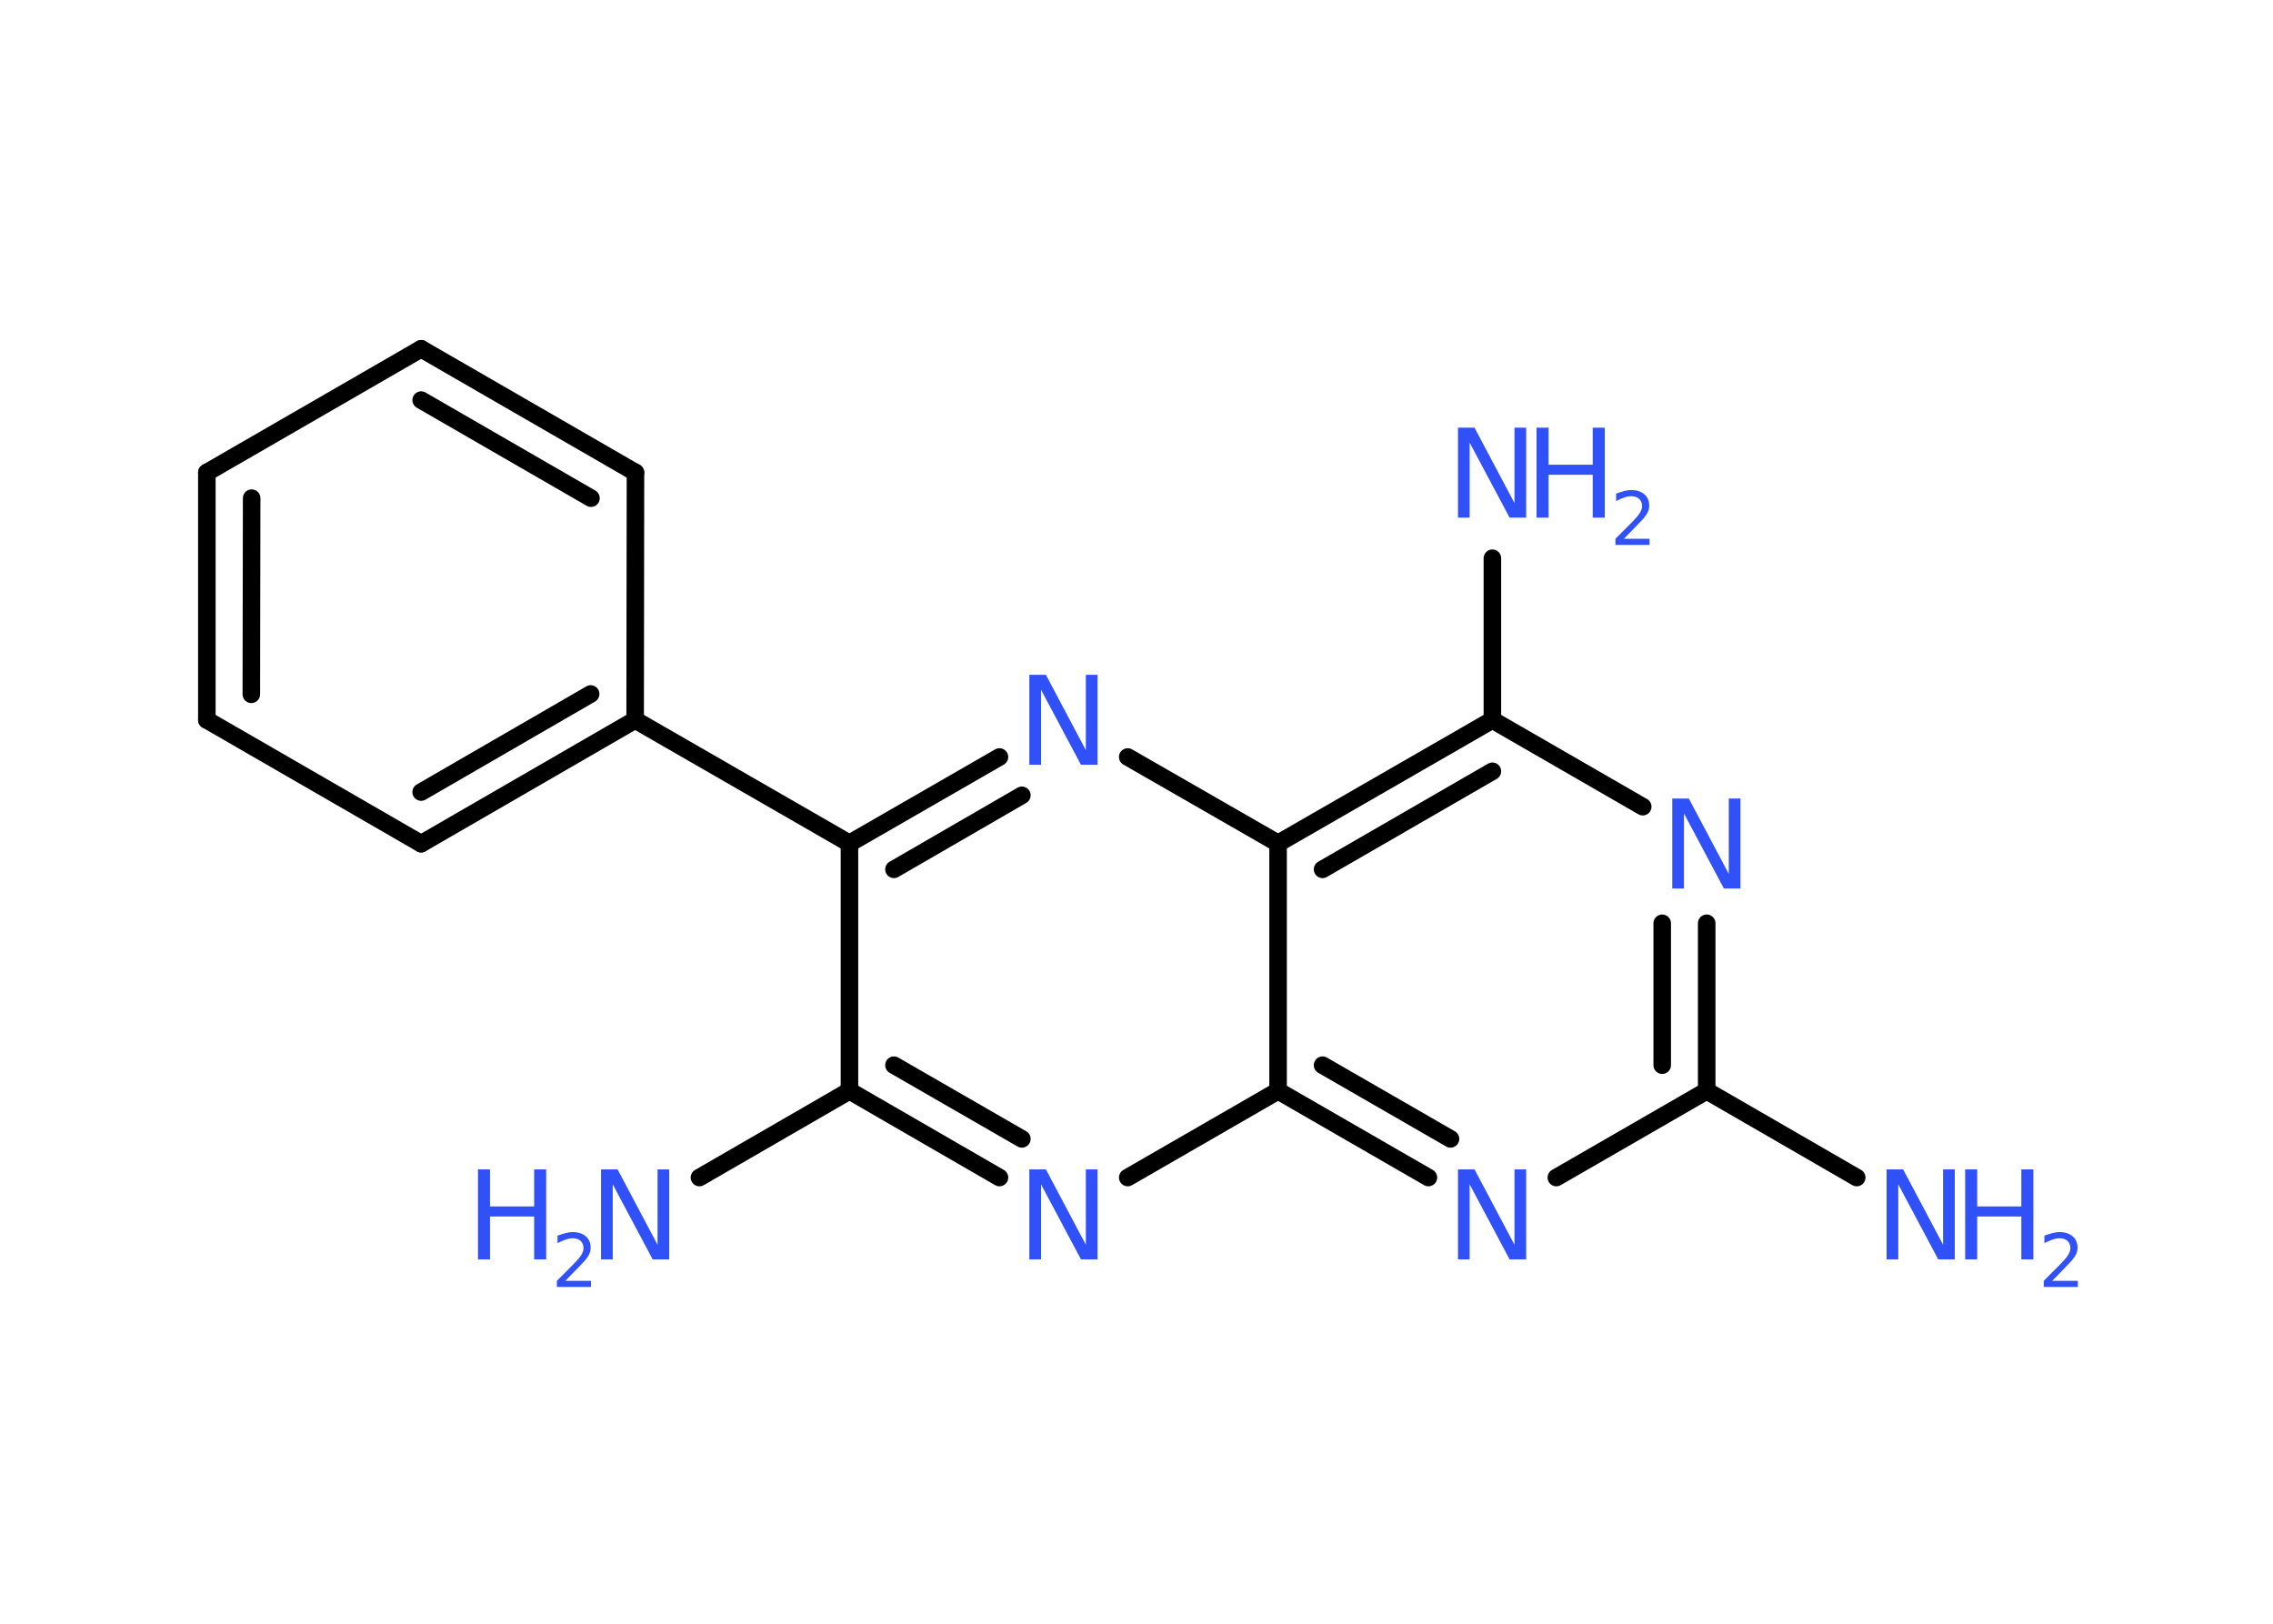 <?xml version='1.0' encoding='UTF-8'?>
<!DOCTYPE svg PUBLIC "-//W3C//DTD SVG 1.1//EN" "http://www.w3.org/Graphics/SVG/1.1/DTD/svg11.dtd">
<svg version='1.2' xmlns='http://www.w3.org/2000/svg' xmlns:xlink='http://www.w3.org/1999/xlink' width='70.0mm' height='50.0mm' viewBox='0 0 70.0 50.0'>
  <desc>Generated by the Chemistry Development Kit (http://github.com/cdk)</desc>
  <g stroke-linecap='round' stroke-linejoin='round' stroke='#000000' stroke-width='.54' fill='#3050F8'>
    <rect x='.0' y='.0' width='70.0' height='50.0' fill='#FFFFFF' stroke='none'/>
    <g id='mol1' class='mol'>
      <line id='mol1bnd1' class='bond' x1='57.18' y1='36.26' x2='52.56' y2='33.59'/>
      <g id='mol1bnd2' class='bond'>
        <line x1='52.56' y1='33.59' x2='52.56' y2='28.43'/>
        <line x1='51.19' y1='32.8' x2='51.19' y2='28.43'/>
      </g>
      <line id='mol1bnd3' class='bond' x1='50.59' y1='24.84' x2='45.96' y2='22.17'/>
      <line id='mol1bnd4' class='bond' x1='45.96' y1='22.17' x2='45.96' y2='17.19'/>
      <g id='mol1bnd5' class='bond'>
        <line x1='45.96' y1='22.17' x2='39.36' y2='25.97'/>
        <line x1='45.96' y1='23.75' x2='40.73' y2='26.77'/>
      </g>
      <line id='mol1bnd6' class='bond' x1='39.36' y1='25.97' x2='34.73' y2='23.31'/>
      <g id='mol1bnd7' class='bond'>
        <line x1='30.78' y1='23.31' x2='26.16' y2='25.97'/>
        <line x1='31.47' y1='24.49' x2='27.53' y2='26.77'/>
      </g>
      <line id='mol1bnd8' class='bond' x1='26.16' y1='25.97' x2='26.16' y2='33.59'/>
      <line id='mol1bnd9' class='bond' x1='26.16' y1='33.59' x2='21.54' y2='36.26'/>
      <g id='mol1bnd10' class='bond'>
        <line x1='26.16' y1='33.59' x2='30.78' y2='36.26'/>
        <line x1='27.53' y1='32.8' x2='31.47' y2='35.07'/>
      </g>
      <line id='mol1bnd11' class='bond' x1='34.73' y1='36.26' x2='39.36' y2='33.59'/>
      <line id='mol1bnd12' class='bond' x1='39.36' y1='25.97' x2='39.36' y2='33.59'/>
      <g id='mol1bnd13' class='bond'>
        <line x1='39.36' y1='33.59' x2='43.99' y2='36.26'/>
        <line x1='40.73' y1='32.8' x2='44.67' y2='35.07'/>
      </g>
      <line id='mol1bnd14' class='bond' x1='52.56' y1='33.59' x2='47.93' y2='36.26'/>
      <line id='mol1bnd15' class='bond' x1='26.16' y1='25.97' x2='19.56' y2='22.17'/>
      <g id='mol1bnd16' class='bond'>
        <line x1='12.97' y1='25.98' x2='19.56' y2='22.17'/>
        <line x1='12.97' y1='24.39' x2='18.19' y2='21.37'/>
      </g>
      <line id='mol1bnd17' class='bond' x1='12.97' y1='25.98' x2='6.37' y2='22.17'/>
      <g id='mol1bnd18' class='bond'>
        <line x1='6.37' y1='14.55' x2='6.37' y2='22.17'/>
        <line x1='7.75' y1='15.34' x2='7.74' y2='21.38'/>
      </g>
      <line id='mol1bnd19' class='bond' x1='6.37' y1='14.55' x2='12.97' y2='10.74'/>
      <g id='mol1bnd20' class='bond'>
        <line x1='19.57' y1='14.55' x2='12.97' y2='10.74'/>
        <line x1='18.2' y1='15.34' x2='12.97' y2='12.32'/>
      </g>
      <line id='mol1bnd21' class='bond' x1='19.56' y1='22.17' x2='19.57' y2='14.55'/>
      <g id='mol1atm1' class='atom'>
        <path d='M58.11 36.01h.5l1.23 2.32v-2.32h.36v2.77h-.51l-1.23 -2.31v2.31h-.36v-2.77z' stroke='none'/>
        <path d='M60.52 36.01h.37v1.14h1.36v-1.14h.37v2.77h-.37v-1.32h-1.36v1.32h-.37v-2.77z' stroke='none'/>
        <path d='M63.21 39.44h.78v.19h-1.05v-.19q.13 -.13 .35 -.35q.22 -.22 .28 -.29q.11 -.12 .15 -.21q.04 -.08 .04 -.16q.0 -.13 -.09 -.22q-.09 -.08 -.24 -.08q-.11 .0 -.22 .04q-.12 .04 -.25 .11v-.23q.14 -.05 .25 -.08q.12 -.03 .21 -.03q.26 .0 .41 .13q.15 .13 .15 .35q.0 .1 -.04 .19q-.04 .09 -.14 .21q-.03 .03 -.18 .19q-.15 .15 -.42 .43z' stroke='none'/>
      </g>
      <path id='mol1atm3' class='atom' d='M51.51 24.59h.5l1.23 2.32v-2.32h.36v2.77h-.51l-1.23 -2.31v2.31h-.36v-2.77z' stroke='none'/>
      <g id='mol1atm5' class='atom'>
        <path d='M44.91 13.17h.5l1.23 2.32v-2.32h.36v2.77h-.51l-1.23 -2.31v2.31h-.36v-2.77z' stroke='none'/>
        <path d='M47.32 13.17h.37v1.14h1.36v-1.14h.37v2.77h-.37v-1.32h-1.36v1.32h-.37v-2.77z' stroke='none'/>
        <path d='M50.02 16.59h.78v.19h-1.05v-.19q.13 -.13 .35 -.35q.22 -.22 .28 -.29q.11 -.12 .15 -.21q.04 -.08 .04 -.16q.0 -.13 -.09 -.22q-.09 -.08 -.24 -.08q-.11 .0 -.22 .04q-.12 .04 -.25 .11v-.23q.14 -.05 .25 -.08q.12 -.03 .21 -.03q.26 .0 .41 .13q.15 .13 .15 .35q.0 .1 -.04 .19q-.04 .09 -.14 .21q-.03 .03 -.18 .19q-.15 .15 -.42 .43z' stroke='none'/>
      </g>
      <path id='mol1atm7' class='atom' d='M31.71 20.78h.5l1.23 2.32v-2.32h.36v2.77h-.51l-1.23 -2.31v2.31h-.36v-2.77z' stroke='none'/>
      <g id='mol1atm10' class='atom'>
        <path d='M18.52 36.01h.5l1.23 2.32v-2.32h.36v2.77h-.51l-1.23 -2.31v2.31h-.36v-2.77z' stroke='none'/>
        <path d='M14.72 36.01h.37v1.14h1.36v-1.14h.37v2.77h-.37v-1.32h-1.36v1.32h-.37v-2.77z' stroke='none'/>
        <path d='M17.42 39.44h.78v.19h-1.05v-.19q.13 -.13 .35 -.35q.22 -.22 .28 -.29q.11 -.12 .15 -.21q.04 -.08 .04 -.16q.0 -.13 -.09 -.22q-.09 -.08 -.24 -.08q-.11 .0 -.22 .04q-.12 .04 -.25 .11v-.23q.14 -.05 .25 -.08q.12 -.03 .21 -.03q.26 .0 .41 .13q.15 .13 .15 .35q.0 .1 -.04 .19q-.04 .09 -.14 .21q-.03 .03 -.18 .19q-.15 .15 -.42 .43z' stroke='none'/>
      </g>
      <path id='mol1atm11' class='atom' d='M31.71 36.01h.5l1.23 2.32v-2.32h.36v2.77h-.51l-1.23 -2.31v2.31h-.36v-2.77z' stroke='none'/>
      <path id='mol1atm13' class='atom' d='M44.91 36.01h.5l1.23 2.32v-2.32h.36v2.77h-.51l-1.23 -2.31v2.31h-.36v-2.77z' stroke='none'/>
    </g>
  </g>
</svg>
